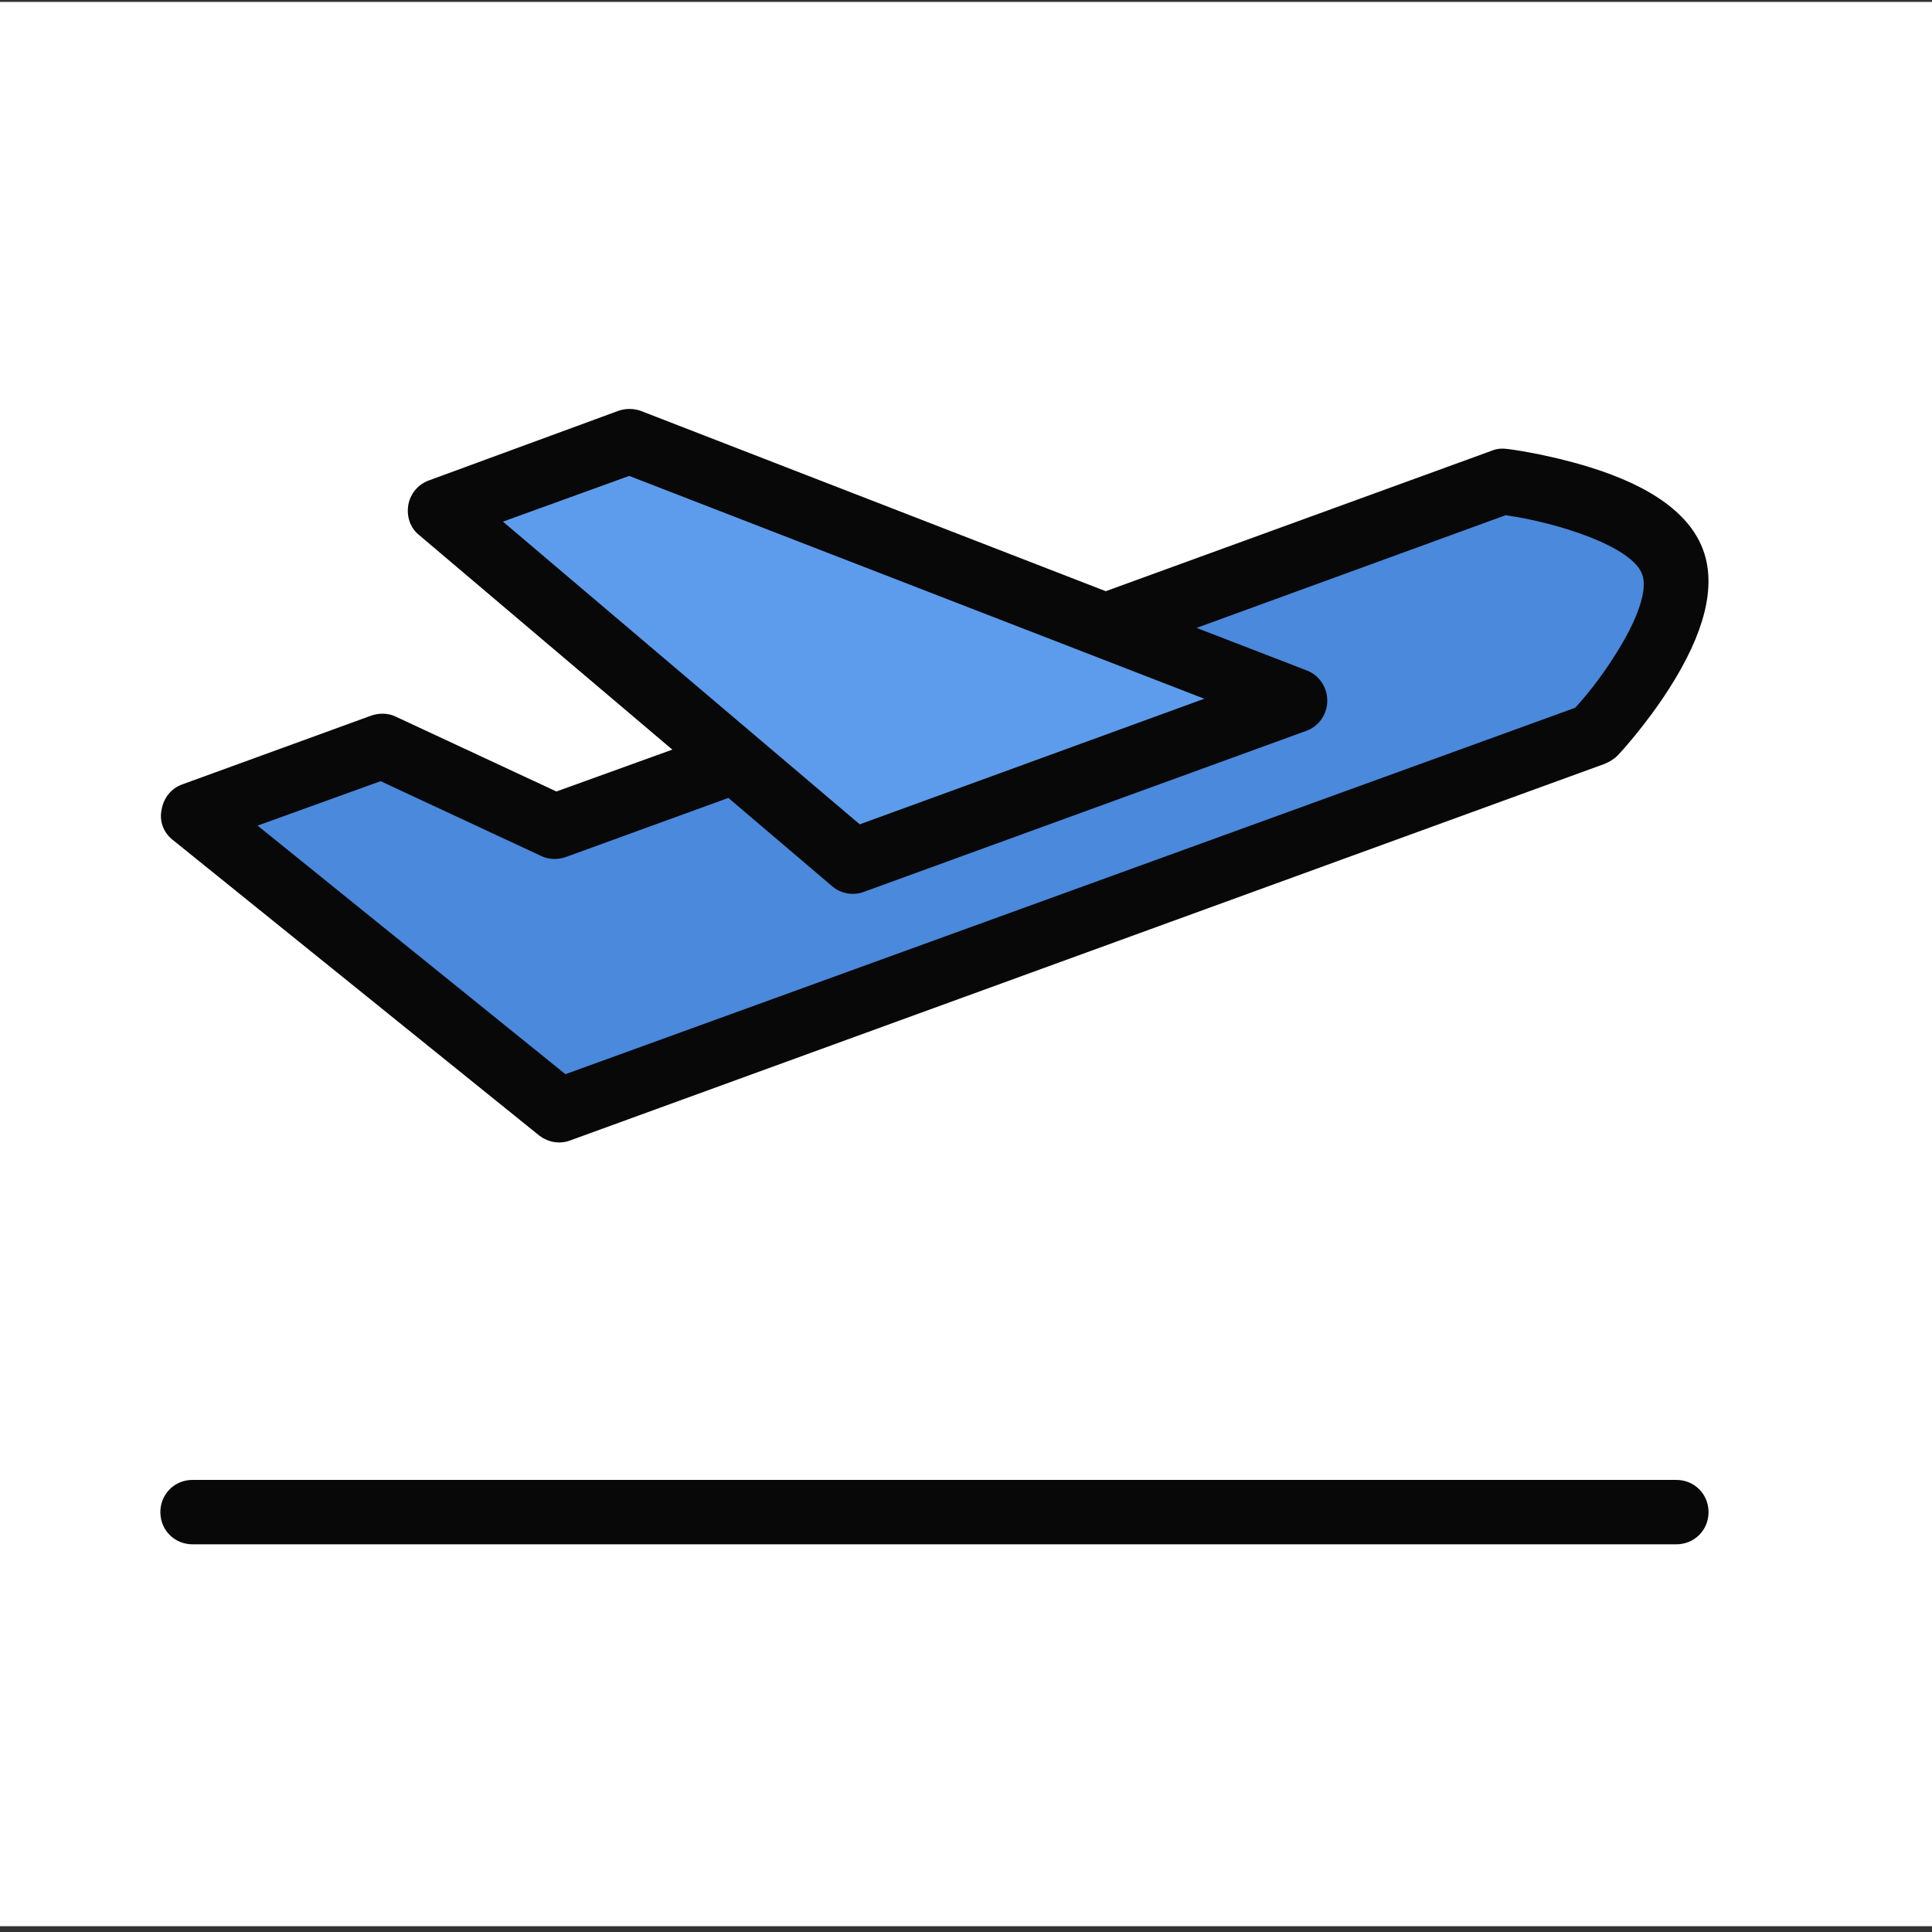 <?xml version="1.0" encoding="utf-8"?>
<!-- Generator: Adobe Illustrator 22.1.0, SVG Export Plug-In . SVG Version: 6.00 Build 0)  -->
<svg version="1.1" id="colorPalette:colorPalette" xmlns="http://www.w3.org/2000/svg" xmlns:xlink="http://www.w3.org/1999/xlink" x="0px" y="0px"
         viewBox="0 0 300 300" style="enable-background:new 0 0 300 300;" xml:space="preserve">
<rect x="0" y="0" width="300" height="300" fill="#333333" stroke="none"/>
<style type="text/css">
        .st0{fill:#FFFFFF;}
        .st1{fill:#4A89DC;}
        .st2{fill:#5D9CEC;}
        .st3{fill:#080808;}
</style>
<g id="ID_1_">
        <rect id="palleteColor;isMainColor" x="-0.3" y="0.3" class="st0" width="300.6" height="298.8"/>
</g>
<polygon id="colorMaxContrast" class="st1" points="245.6,76.2 226.2,76.2 89.1,130.4 53.4,115.7 33.7,124.4 86.6,172.6 253.1,108.2 
        257.5,87.5 "/>
<polygon id="lastUsedColor" class="st2" points="95.8,70 70,81.7 133.4,134.3 197.2,111.6 "/>
<g id="ID_x5F_1">
        <path  id="colorMaxContrastMain" class="st3" d="M260.3,229.8H29.9c-2.8,0-5,2.2-5,5s2.2,5,5,5h230.4c2.8,0,5-2.2,5-5S263.1,229.8,260.3,229.8z"/>
        <path class="st3" d="M26.8,130.4l56.9,45.9c0.9,0.7,2,1.1,3.1,1.1c0.6,0,1.2-0.1,1.7-0.3l160.7-58.5c0.7-0.3,1.4-0.7,2-1.3
                c0.2-0.2,4.3-4.6,8-10.4c5.5-8.6,7.3-15.8,5.3-21.4s-8-10-17.8-13c-6.5-2-12.5-2.8-12.8-2.8c-0.8-0.1-1.6,0-2.3,0.3l-59.9,21.8
                l-72.2-28c-1.1-0.4-2.4-0.4-3.5,0L66.6,74.6c-1.7,0.6-2.9,2.1-3.2,3.8c-0.3,1.8,0.3,3.6,1.7,4.7l39.3,33.3l-18,6.5l-24.9-11.6
                c-1.2-0.6-2.6-0.6-3.8-0.2l-29.4,10.7c-1.7,0.6-2.9,2.1-3.2,3.9C24.7,127.5,25.4,129.3,26.8,130.4z M97.7,73.9l89.3,34.6L133.5,128
                L78.1,81L97.7,73.9z M59.1,121.3L84,132.9c1.2,0.6,2.6,0.6,3.8,0.2l25.3-9.2l16.1,13.7c0.9,0.8,2.1,1.2,3.2,1.2
                c0.6,0,1.2-0.1,1.7-0.3l68.7-25c2-0.7,3.3-2.6,3.3-4.7s-1.3-4-3.2-4.7l-17.1-6.6l48-17.5c8.3,1.2,19.7,4.9,21.2,9.2
                c0.9,2.4-0.7,7-4.2,12.5c-2.3,3.7-4.9,6.8-6.2,8.2L87.8,166.8L40,128.2L59.1,121.3z"/>
</g>
</svg>